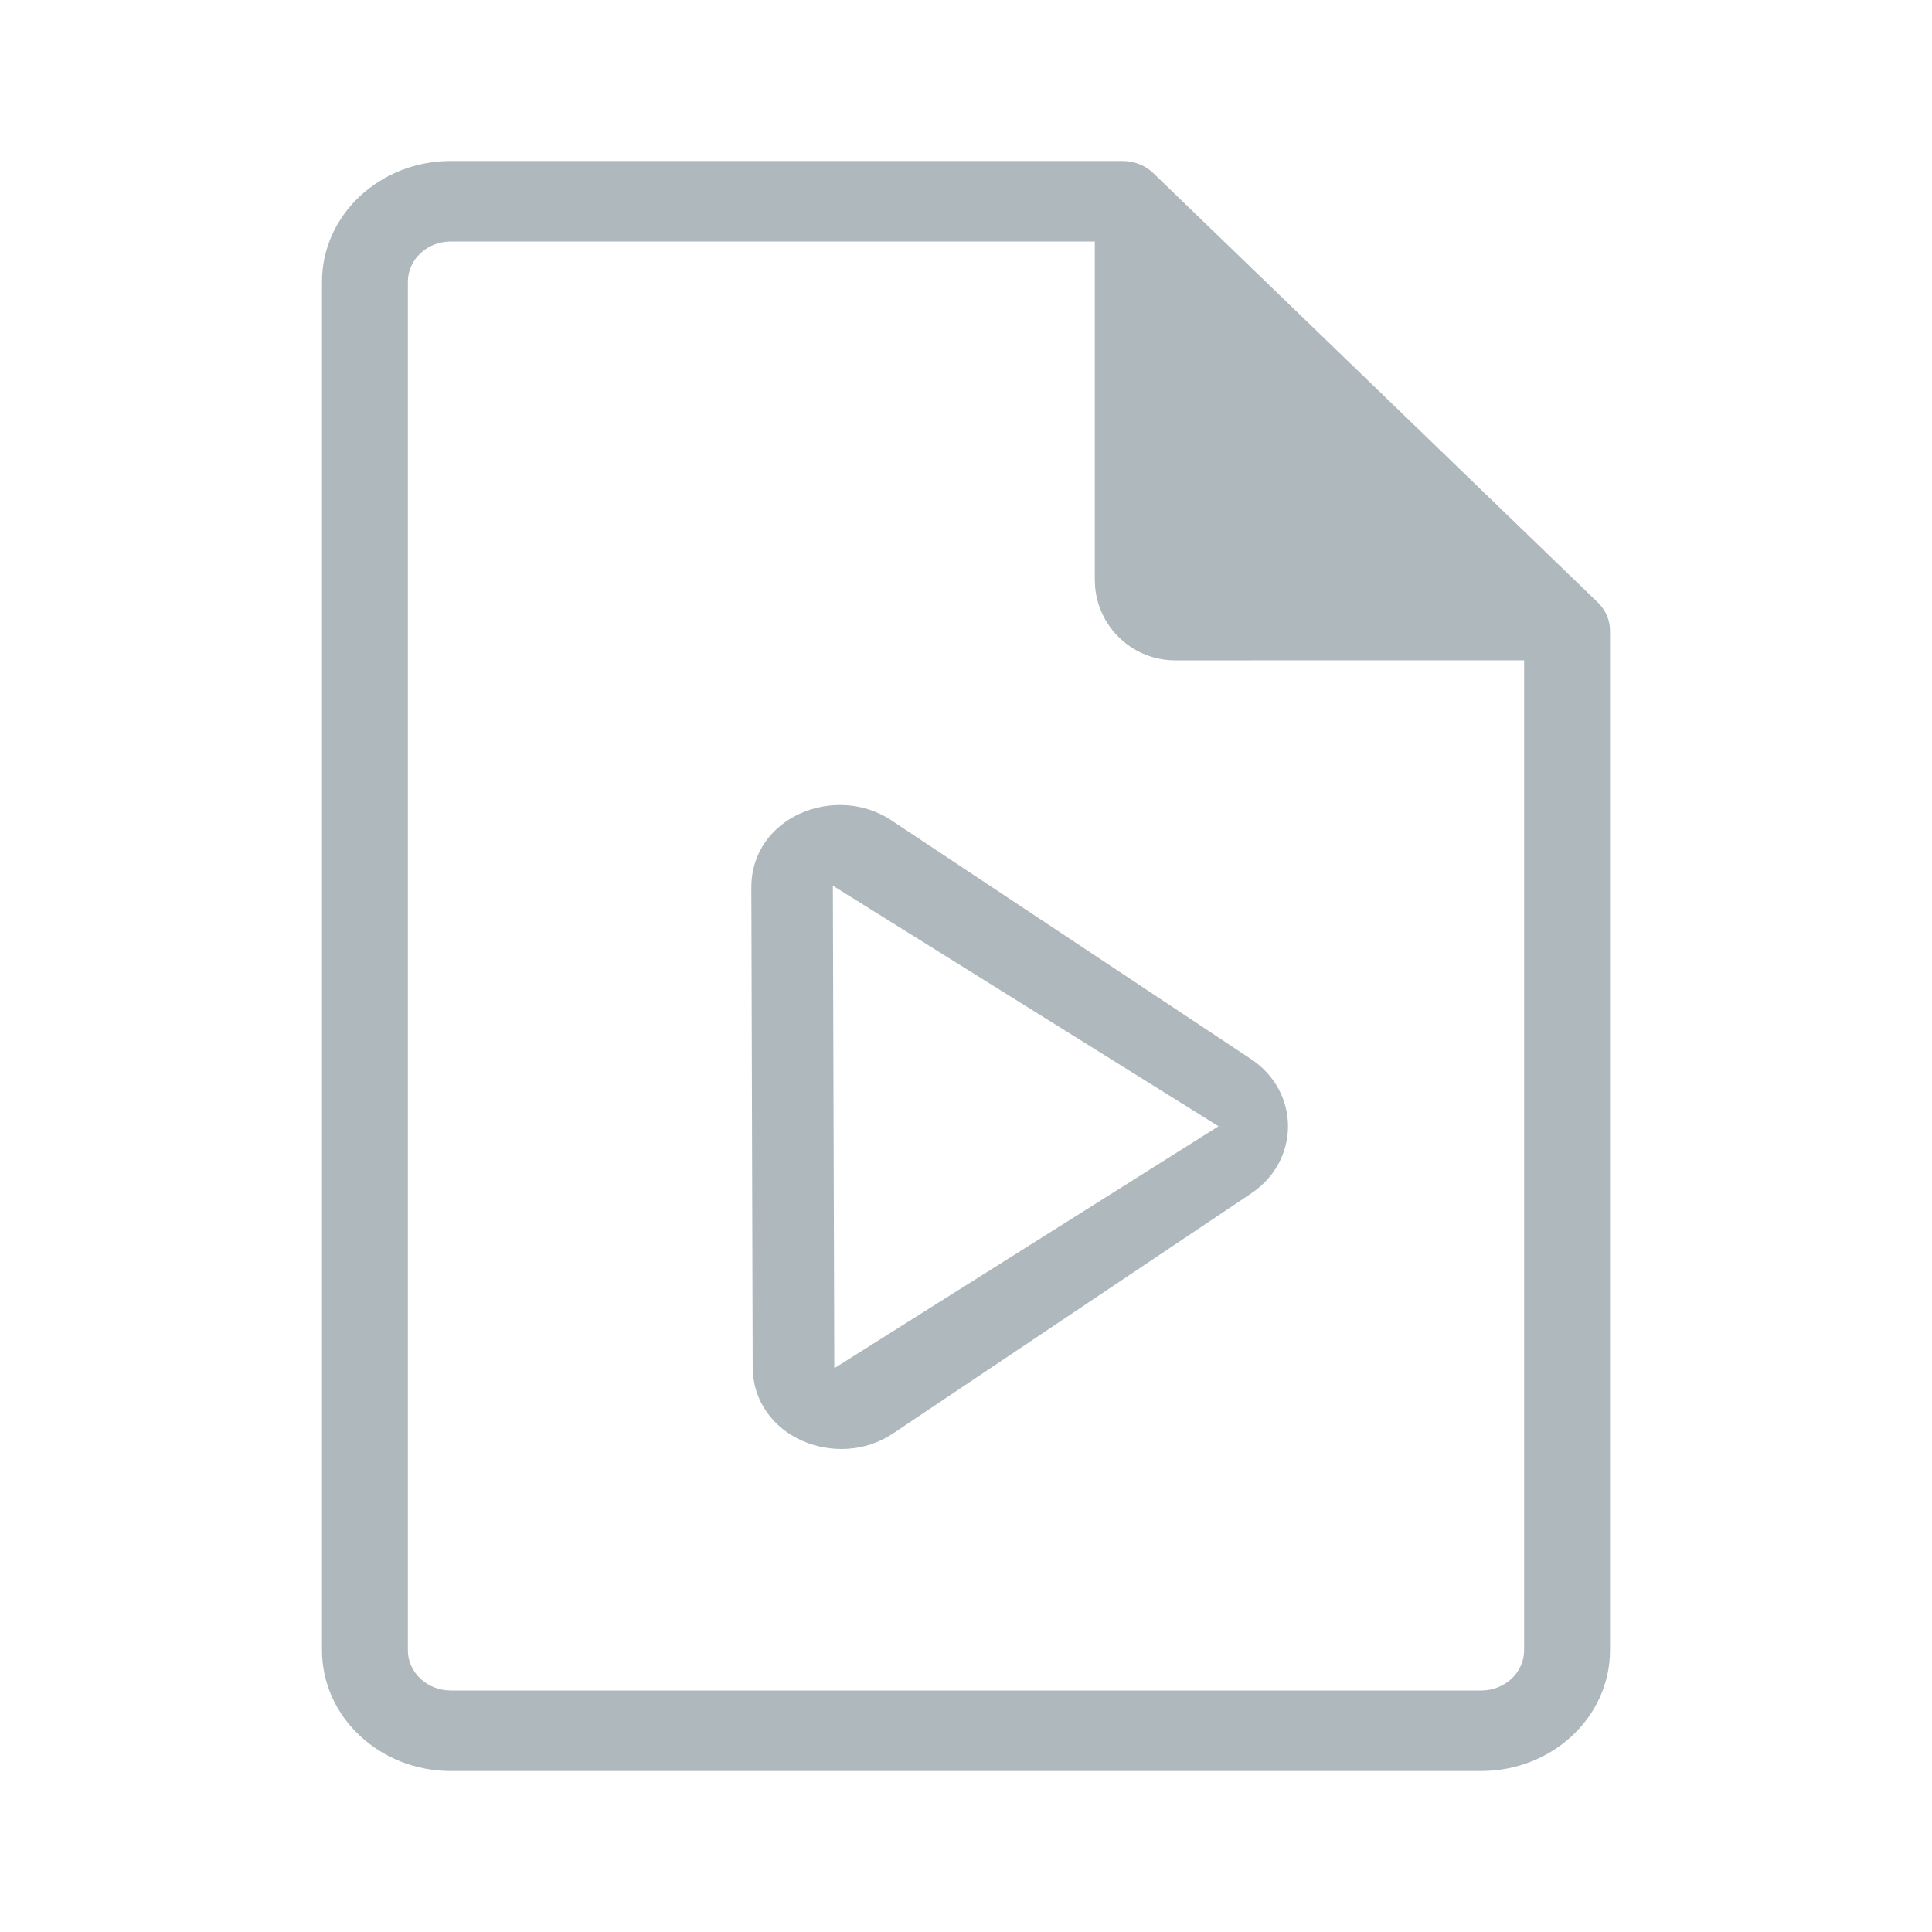 <?xml version="1.0" encoding="UTF-8"?>
<svg width="36px" height="36px" viewBox="0 0 36 36" version="1.1" xmlns="http://www.w3.org/2000/svg" xmlns:xlink="http://www.w3.org/1999/xlink">
    <!-- Generator: sketchtool 60 (101010) - https://sketch.com -->
    <title>7BEDC576-D917-47B8-99EC-E2D3B4D9080C</title>
    <desc>Created with sketchtool.</desc>
    <g id="⚪️Base/Icons" stroke="none" stroke-width="1" fill="none" fill-rule="evenodd">
        <g id="Base/Icons" transform="translate(-1755, -1903)" fill="#AEB8BD">
            <g id="ic/36/36_attachment_g" transform="translate(1755, 1903)">
                <g>
                    <path d="M20.918,3 C21.135,3 21.342,3.082 21.492,3.228 L29.774,11.227 C29.919,11.367 30,11.555 30,11.75 L30,30.75 C30,31.993 28.925,33 27.6,33 L8.4,33 C7.075,33 6,31.993 6,30.75 L6,5.25 C6,4.007 7.075,3 8.4,3 L20.918,3 Z M20.4,4.5 L8.4,4.5 C7.958,4.5 7.6,4.836 7.6,5.25 L7.6,30.75 C7.6,31.164 7.958,31.5 8.4,31.5 L27.6,31.5 C28.042,31.5 28.4,31.164 28.4,30.75 L28.4,12.304 L21.9,12.305 C21.12,12.305 20.48,11.71 20.407,10.949 L20.4,10.805 L20.4,4.5 Z" id="Combined-Shape"></path>
                    <g id="ic/18/18_video_g" transform="translate(9, 12)">
                        <path d="M7.608,3.285 L14.309,7.733 C15.228,8.342 15.231,9.621 14.315,10.237 L7.64,14.711 C6.602,15.408 5.029,14.786 5.025,13.466 L5,4.542 C4.996,3.22 6.566,2.593 7.608,3.285 Z M6.546,13.495 L13.706,8.986 L6.519,4.504 L6.546,13.495 Z" id="Fill"></path>
                    </g>
                </g>
            </g>
        </g>
    </g>
</svg>